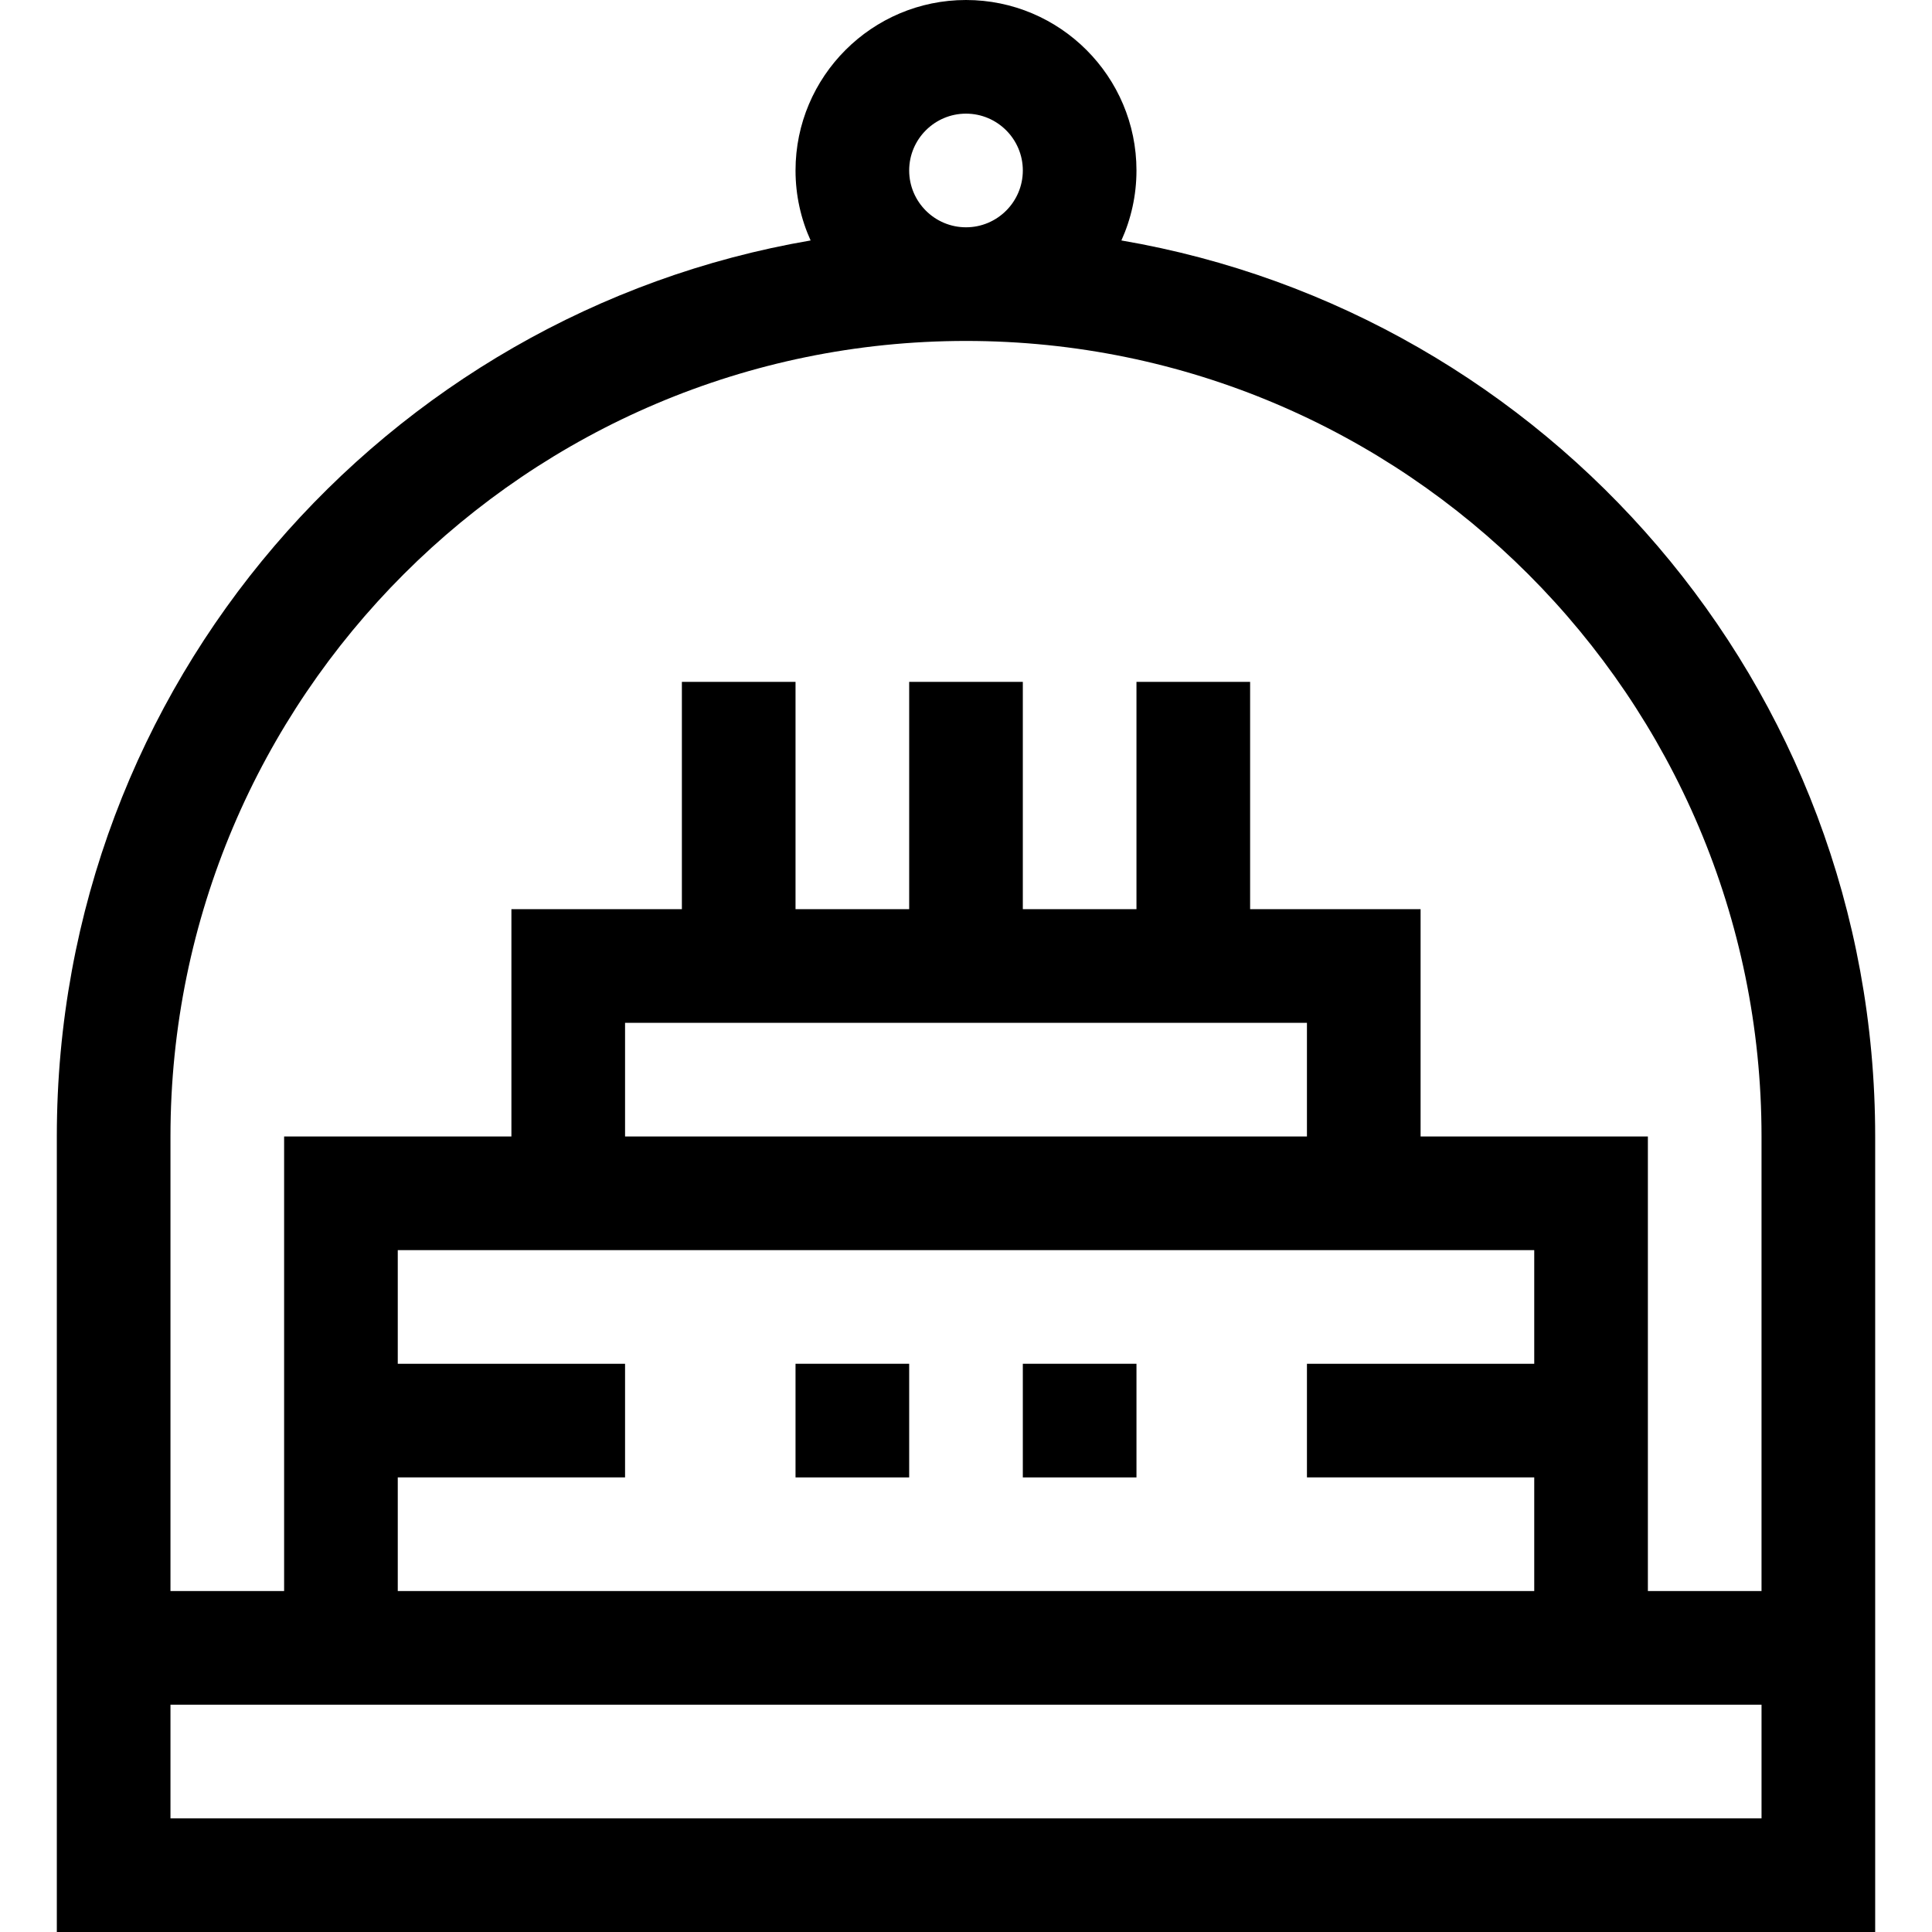 <svg id="Capa_1" enable-background="new 0 0 510 510" height="512" viewBox="0 0 510 510" width="512" xmlns="http://www.w3.org/2000/svg"><g><path d="m296.018 63.474c2.549-5.641 3.982-11.892 3.982-18.474 0-24.813-20.186-45-45-45s-45 20.187-45 45c0 6.582 1.433 12.833 3.982 18.474-112.127 19.198-198.982 117.025-198.982 236.526v210h480c0-52.776 0-169.407 0-210 0-119.374-86.747-217.31-198.982-236.526zm-56.018-18.474c0-8.271 6.729-15 15-15 8.272 0 15 6.729 15 15s-6.728 15-15 15c-8.271 0-15-6.729-15-15zm225 435h-420v-30h420zm-360-90h60v-30h-60v-30h300v30h-60v30h60v30h-300zm240-120v30h-180v-30zm90 150v-120h-60v-60h-45v-60h-30v60h-30v-60h-30v60h-30v-60h-30v60h-45v60h-60v120h-30v-120c0-115.794 94.206-210 210-210s210 94.206 210 210v120z"/><path d="m210 360h30v30h-30z"/><path d="m270 360h30v30h-30z"/></g></svg>